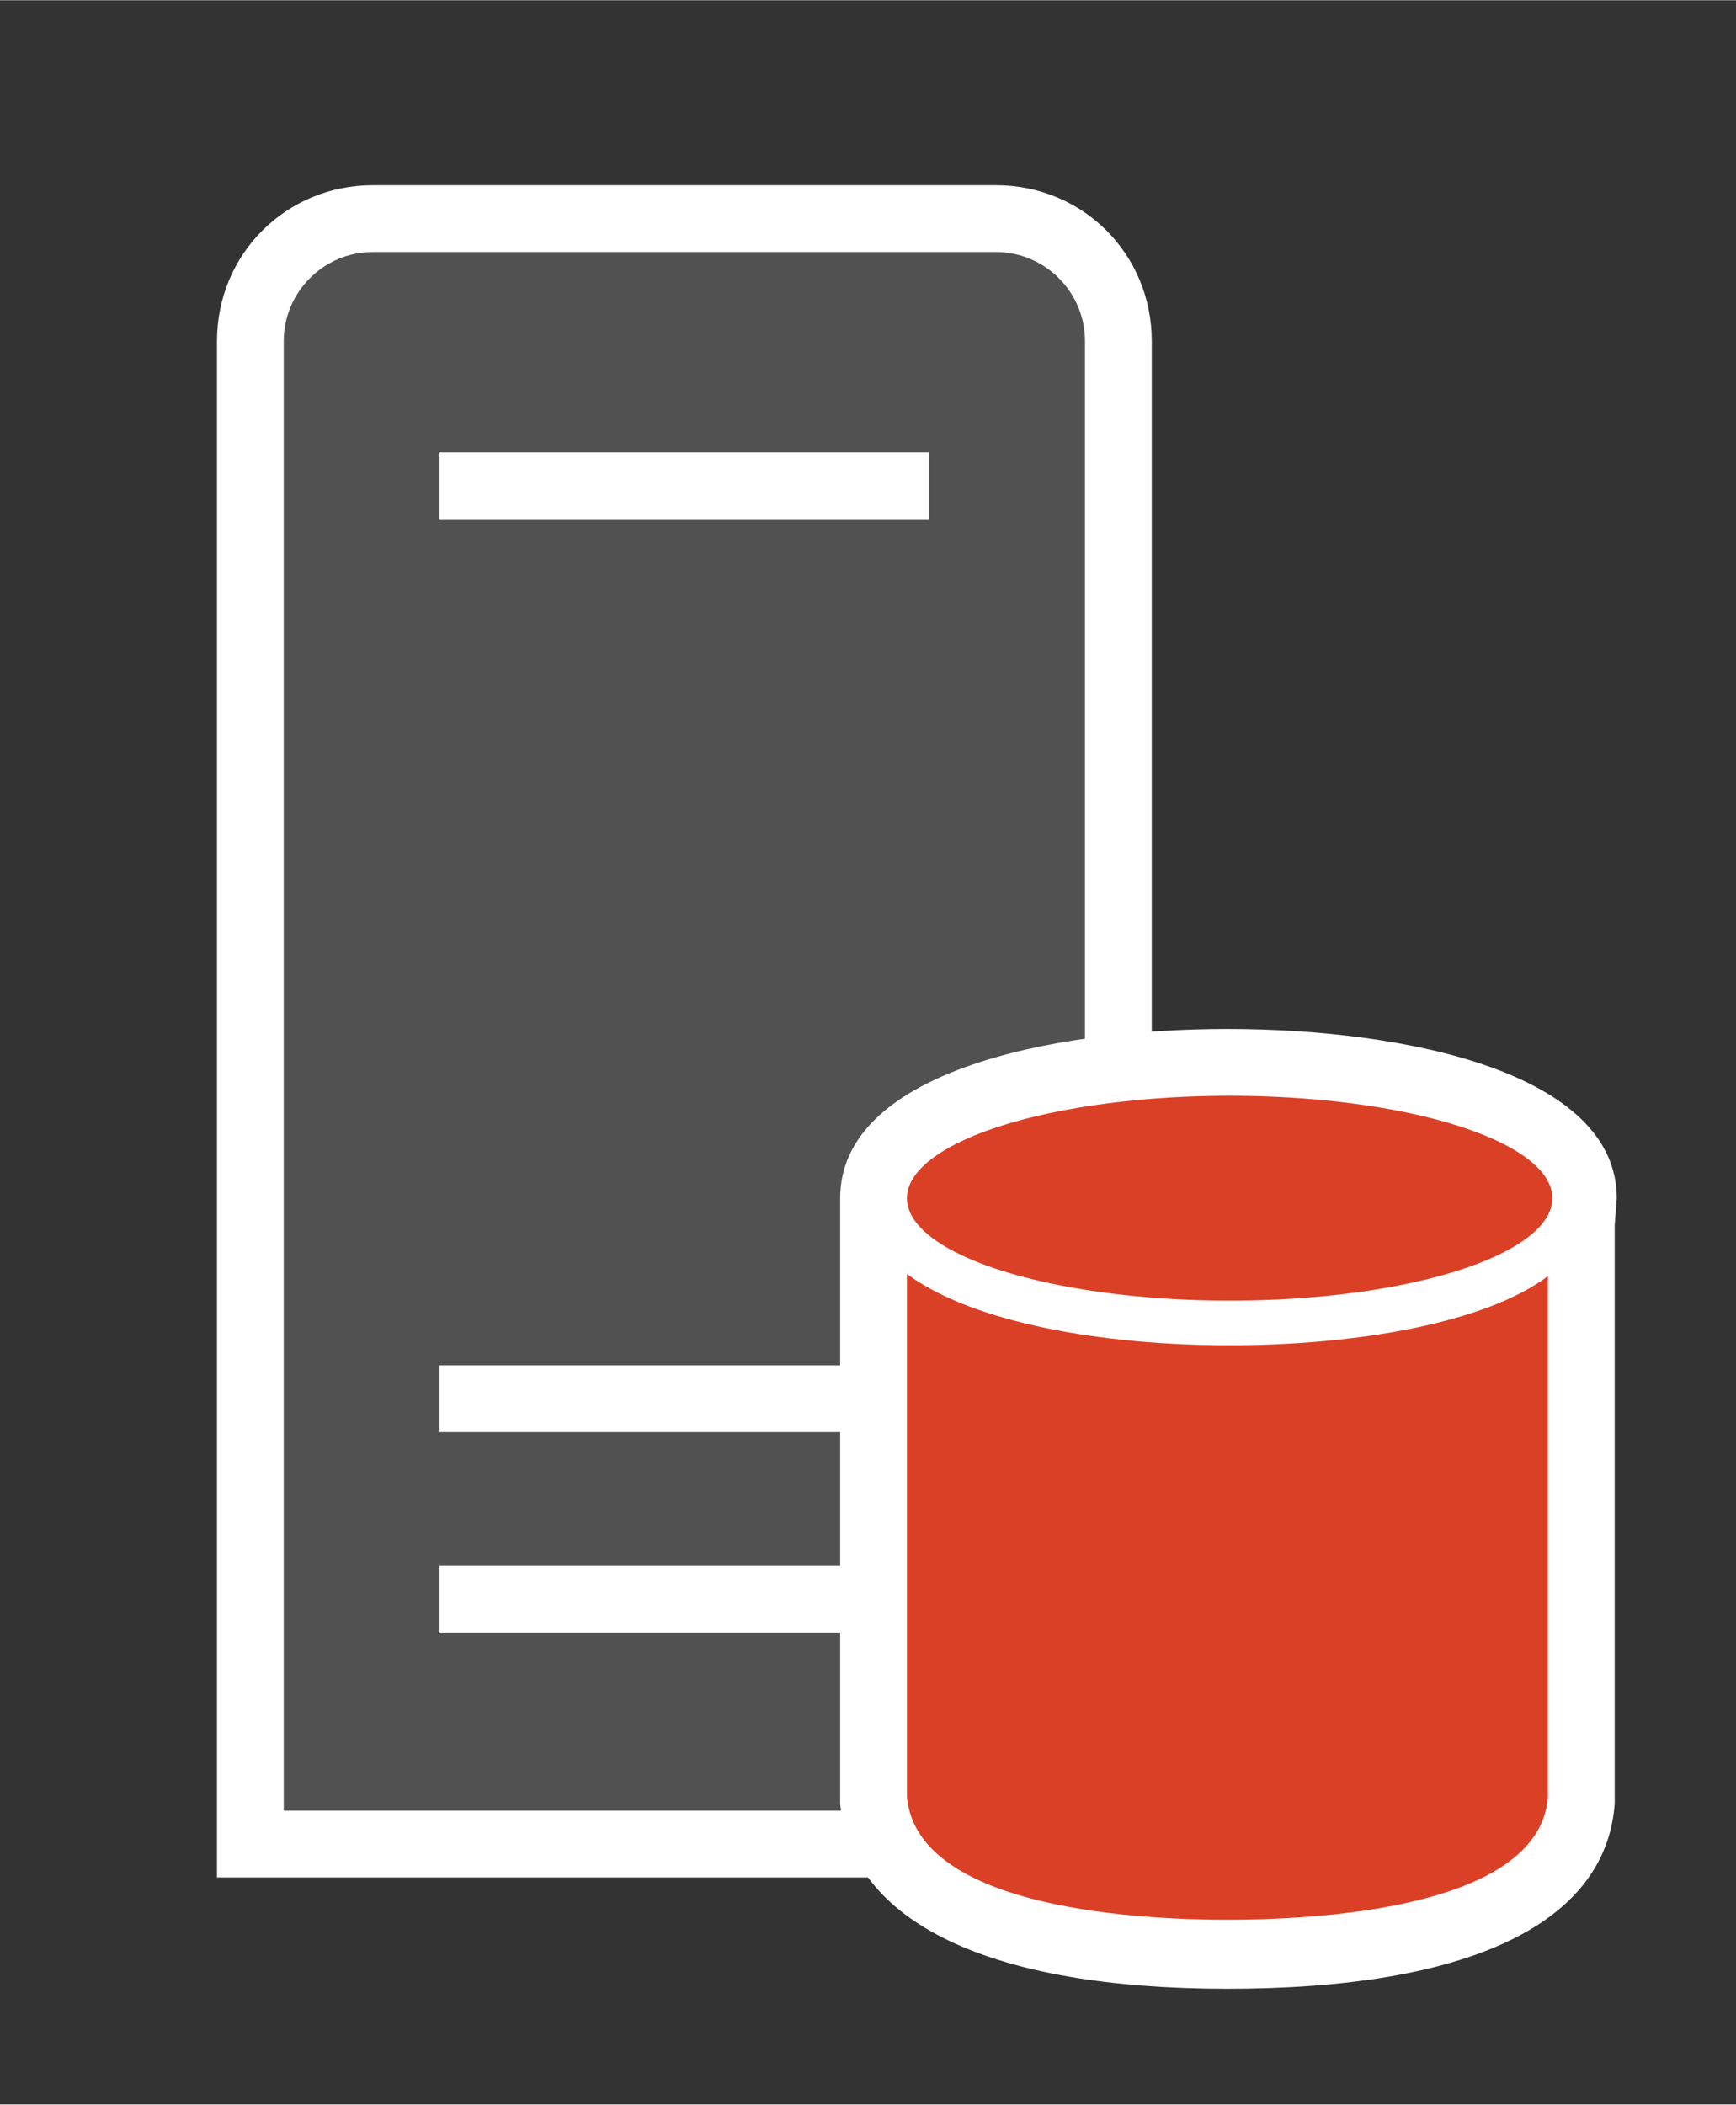 <?xml version="1.0" encoding="UTF-8" standalone="no"?>
<!DOCTYPE svg PUBLIC "-//W3C//DTD SVG 1.1//EN" "http://www.w3.org/Graphics/SVG/1.1/DTD/svg11.dtd">
<!-- Generated by Microsoft Visio, SVG Export Database Server - orange.svg Page-1 -->
<svg xmlns="http://www.w3.org/2000/svg" xmlns:xlink="http://www.w3.org/1999/xlink" xmlns:ev="http://www.w3.org/2001/xml-events"
		xmlns:v="http://schemas.microsoft.com/visio/2003/SVGExtensions/" width="0.812in" height="0.984in"
		viewBox="0 0 58.5 70.875" xml:space="preserve" color-interpolation-filters="sRGB" class="st4">
	<rect x="0" y="0" width="58.5" height="70.875" fill="#333333" stroke="none"/>
	<v:documentProperties v:langID="4108" v:metric="true" v:viewMarkup="false"/>

	<style type="text/css">
	<![CDATA[
		.st1 {fill:#ffffff;stroke:none;stroke-linecap:butt;stroke-width:0.75}
		.st2 {fill:#505150;stroke:none;stroke-linecap:butt;stroke-width:0.75}
		.st3 {fill:#da4026;stroke:none;stroke-linecap:butt;stroke-width:0.75}
		.st4 {fill:none;fill-rule:evenodd;font-size:12px;overflow:visible;stroke-linecap:square;stroke-miterlimit:3}
	]]>
	</style>

	<g v:mID="0" v:index="1" v:groupContext="foregroundPage">
		<title>Page-1</title>
		<v:pageProperties v:drawingScale="0.0393701" v:pageScale="0.0393701" v:drawingUnits="24" v:shadowOffsetX="8.50394"
				v:shadowOffsetY="-8.50394"/>
		<v:layer v:name="symbols" v:index="0"/>
		<g id="group527-1" transform="translate(7.312,-3.9)" v:mID="527" v:groupContext="group" v:layerMember="0">
			<title>Database Server - orange</title>
			<g id="group528-2" v:mID="528" v:groupContext="group" v:layerMember="0">
				<title>Sheet.528</title>
				<g id="group529-3" transform="translate(2.01839E-13,-3.75)" v:mID="529" v:groupContext="group" v:layerMember="0">
					<title>Sheet.529</title>
					<g id="shape530-4" v:mID="530" v:groupContext="shape" v:layerMember="0">
						<title>Sheet.530</title>
						<path d="M0 70.88 L0 19.13 C0 16.2 2.33 13.88 5.25 13.88 L26.25 13.88 C29.18 13.88 31.5 16.2 31.5 19.13 L31.5
									 70.88 L0 70.88 Z" class="st1"/>
					</g>
					<g id="shape531-6" v:mID="531" v:groupContext="shape" v:layerMember="0" transform="translate(2.25,-2.25)">
						<title>Sheet.531</title>
						<path d="M24 18.38 L3 18.38 C1.35 18.38 0 19.73 0 21.38 L0 70.88 L27 70.88 L27 21.38 C27 19.73 25.65 18.38
									 24 18.38 ZM21.75 64.88 L5.25 64.88 L5.25 62.63 L21.75 62.63 L21.75 64.88 ZM21.75 58.13 L5.25
									 58.13 L5.25 55.88 L21.75 55.88 L21.75 58.13 ZM21.75 27.38 L5.25 27.38 L5.25 25.13 L21.75 25.13
									 L21.75 27.38 Z" class="st2"/>
					</g>
				</g>
				<g id="group532-8" transform="translate(21,0)" v:mID="532" v:groupContext="group" v:layerMember="0">
					<title>Sheet.532</title>
					<g id="shape533-9" v:mID="533" v:groupContext="shape" v:layerMember="0">
						<title>Sheet.533</title>
						<path d="M26.17 44.25 C26.17 40.05 19.13 38.55 13.05 38.55 C6.97 38.55 0 40.05 0 44.25 L0 44.93 L0 63.6 L0
									 64.58 L0 64.65 C0.38 68.63 5.03 70.88 13.05 70.88 C21.15 70.88 25.8 68.7 26.1 64.65 L26.1 64.58
									 L26.1 63.53 L26.1 45.15 L26.17 44.25 Z" class="st1"/>
					</g>
					<g id="shape534-11" v:mID="534" v:groupContext="shape" v:layerMember="0" transform="translate(2.25,-2.325)">
						<title>Sheet.534</title>
						<path d="M10.87 51.53 C6.6 51.53 2.25 50.78 0 49.13 L0 65.85 L0 66.75 C0.37 70.58 8.1 70.88 10.8 70.88 C13.5
									 70.88 21.3 70.58 21.6 66.75 L21.6 65.85 L21.6 49.2 C19.5 50.78 15.15 51.53 10.87 51.53 Z"
								class="st3"/>
					</g>
					<g id="shape535-13" v:mID="535" v:groupContext="shape" v:layerMember="0" transform="translate(2.25,-23.175)">
						<title>Sheet.535</title>
						<ellipse cx="10.875" cy="67.425" rx="10.875" ry="3.45" class="st3"/>
					</g>
				</g>
			</g>
		</g>
	</g>
</svg>

